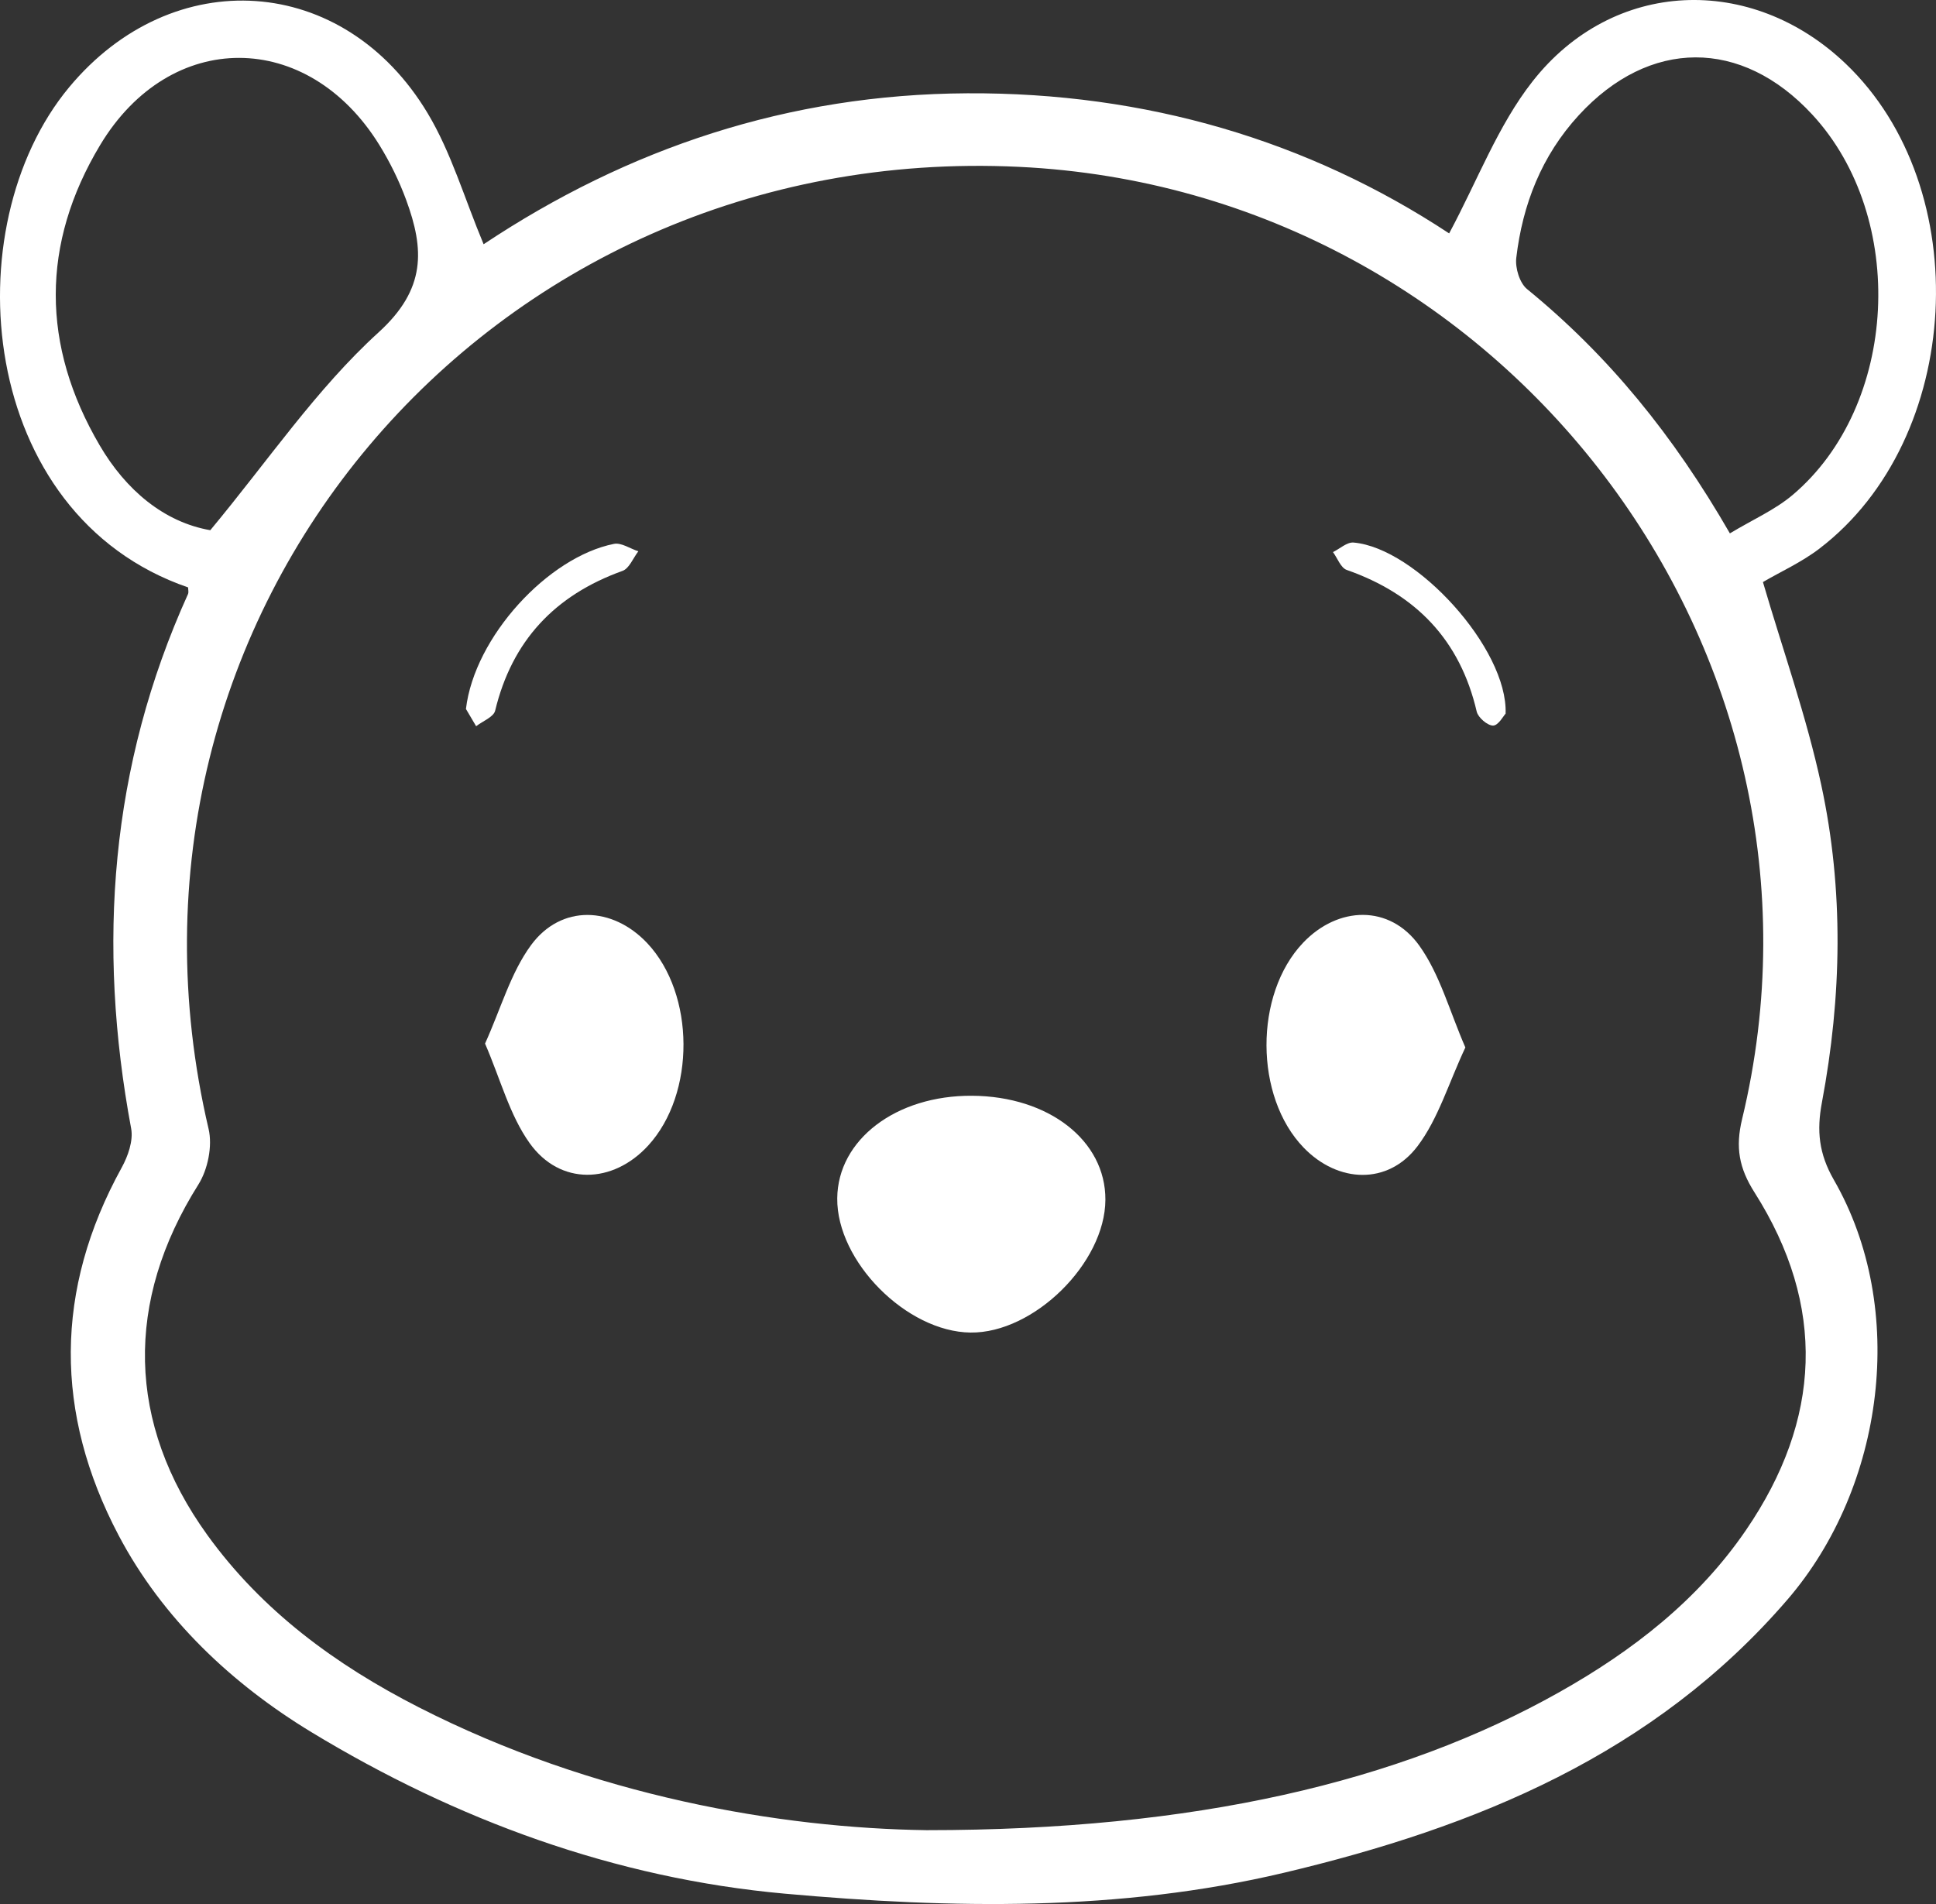<svg width="61" height="60" viewBox="0 0 61 60" fill="none" xmlns="http://www.w3.org/2000/svg">
<rect x="0" y="0" width="61" height="60" fill="#333333" stroke="none"/>
<path fill-rule="evenodd" clip-rule="evenodd" d="M45.66 7.355C46.556 5.684 47.198 3.953 48.287 2.566C50.825 -0.67 55.176 -0.832 58.151 2.004C62.272 5.932 61.857 13.829 57.327 17.288C56.764 17.719 56.098 18.019 55.547 18.342C56.17 20.473 56.919 22.573 57.384 24.733C58.1 28.049 58.031 31.41 57.405 34.743C57.239 35.629 57.305 36.35 57.782 37.181C60.117 41.238 59.378 46.858 56.319 50.408C52.117 55.287 46.513 57.578 40.452 59.016C35.268 60.244 29.977 60.146 24.727 59.674C19.37 59.191 14.373 57.351 9.81 54.583C7.312 53.066 5.123 51.013 3.735 48.378C1.714 44.538 1.711 40.648 3.832 36.798C4.032 36.436 4.203 35.948 4.133 35.566C3.053 29.771 3.467 24.144 5.923 18.722C5.95 18.662 5.927 18.58 5.927 18.511C-0.723 16.224 -1.479 7.157 2.174 2.755C5.443 -1.183 10.839 -0.836 13.476 3.571C14.219 4.81 14.63 6.243 15.238 7.697C19.785 4.67 24.845 2.97 30.476 2.94C36.105 2.909 41.229 4.432 45.66 7.355ZM29.195 57.673C37.644 57.674 44.095 56.157 49.121 53.33C51.441 52.026 53.51 50.418 55.016 48.213C57.39 44.738 57.554 41.157 55.281 37.575C54.792 36.807 54.677 36.152 54.89 35.268C58.441 20.537 47.388 5.993 32.112 5.258C15.342 4.45 2.772 19.395 6.573 35.578C6.698 36.114 6.549 36.852 6.252 37.325C3.932 41.007 3.99 44.846 6.533 48.372C8.261 50.767 10.582 52.467 13.195 53.801C18.688 56.606 24.59 57.609 29.195 57.673ZM6.626 16.708C8.443 14.524 9.965 12.26 11.929 10.473C13.434 9.105 13.368 7.852 12.798 6.301C12.578 5.702 12.29 5.115 11.955 4.572C9.703 0.923 5.366 0.895 3.157 4.568C1.285 7.683 1.301 10.893 3.139 14.031C3.965 15.445 5.172 16.456 6.626 16.708ZM54.506 16.808C55.221 16.376 55.923 16.07 56.482 15.598C59.818 12.777 60.107 6.86 57.101 3.61C54.873 1.2 51.969 1.208 49.743 3.633C48.572 4.909 47.974 6.443 47.775 8.127C47.738 8.444 47.88 8.916 48.113 9.108C50.676 11.2 52.722 13.71 54.506 16.808Z" fill="white"/>
<path fill-rule="evenodd" clip-rule="evenodd" d="M30.628 34.53C33.045 34.545 34.838 35.943 34.829 37.807C34.821 39.8 32.573 42.015 30.581 41.992C28.566 41.97 26.36 39.749 26.38 37.761C26.397 35.912 28.233 34.515 30.628 34.53Z" fill="white"/>
<path fill-rule="evenodd" clip-rule="evenodd" d="M15.283 32.886C15.786 31.773 16.091 30.656 16.733 29.782C17.68 28.495 19.299 28.556 20.396 29.724C21.903 31.33 21.918 34.465 20.425 36.097C19.31 37.316 17.644 37.365 16.686 36.02C16.057 35.138 15.771 34.014 15.283 32.886Z" fill="white"/>
<path fill-rule="evenodd" clip-rule="evenodd" d="M46.171 33.008C45.639 34.142 45.318 35.254 44.664 36.119C43.731 37.352 42.158 37.283 41.078 36.167C39.523 34.562 39.512 31.335 41.057 29.71C42.16 28.549 43.785 28.497 44.719 29.798C45.37 30.707 45.672 31.863 46.171 33.008Z" fill="white"/>
<path fill-rule="evenodd" clip-rule="evenodd" d="M14.681 22.341C14.95 20.067 17.271 17.55 19.345 17.139C19.576 17.093 19.855 17.289 20.113 17.373C19.948 17.585 19.828 17.913 19.614 17.99C17.478 18.758 16.132 20.195 15.601 22.396C15.553 22.595 15.209 22.724 15.002 22.885C14.864 22.651 14.726 22.417 14.681 22.341Z" fill="white"/>
<path fill-rule="evenodd" clip-rule="evenodd" d="M47.439 22.488C47.37 22.561 47.21 22.862 47.045 22.865C46.87 22.867 46.574 22.613 46.529 22.426C46.005 20.171 44.615 18.725 42.433 17.96C42.245 17.894 42.142 17.591 42 17.398C42.216 17.292 42.441 17.079 42.648 17.097C44.612 17.265 47.513 20.438 47.439 22.488Z" fill="white"/>
</svg>
